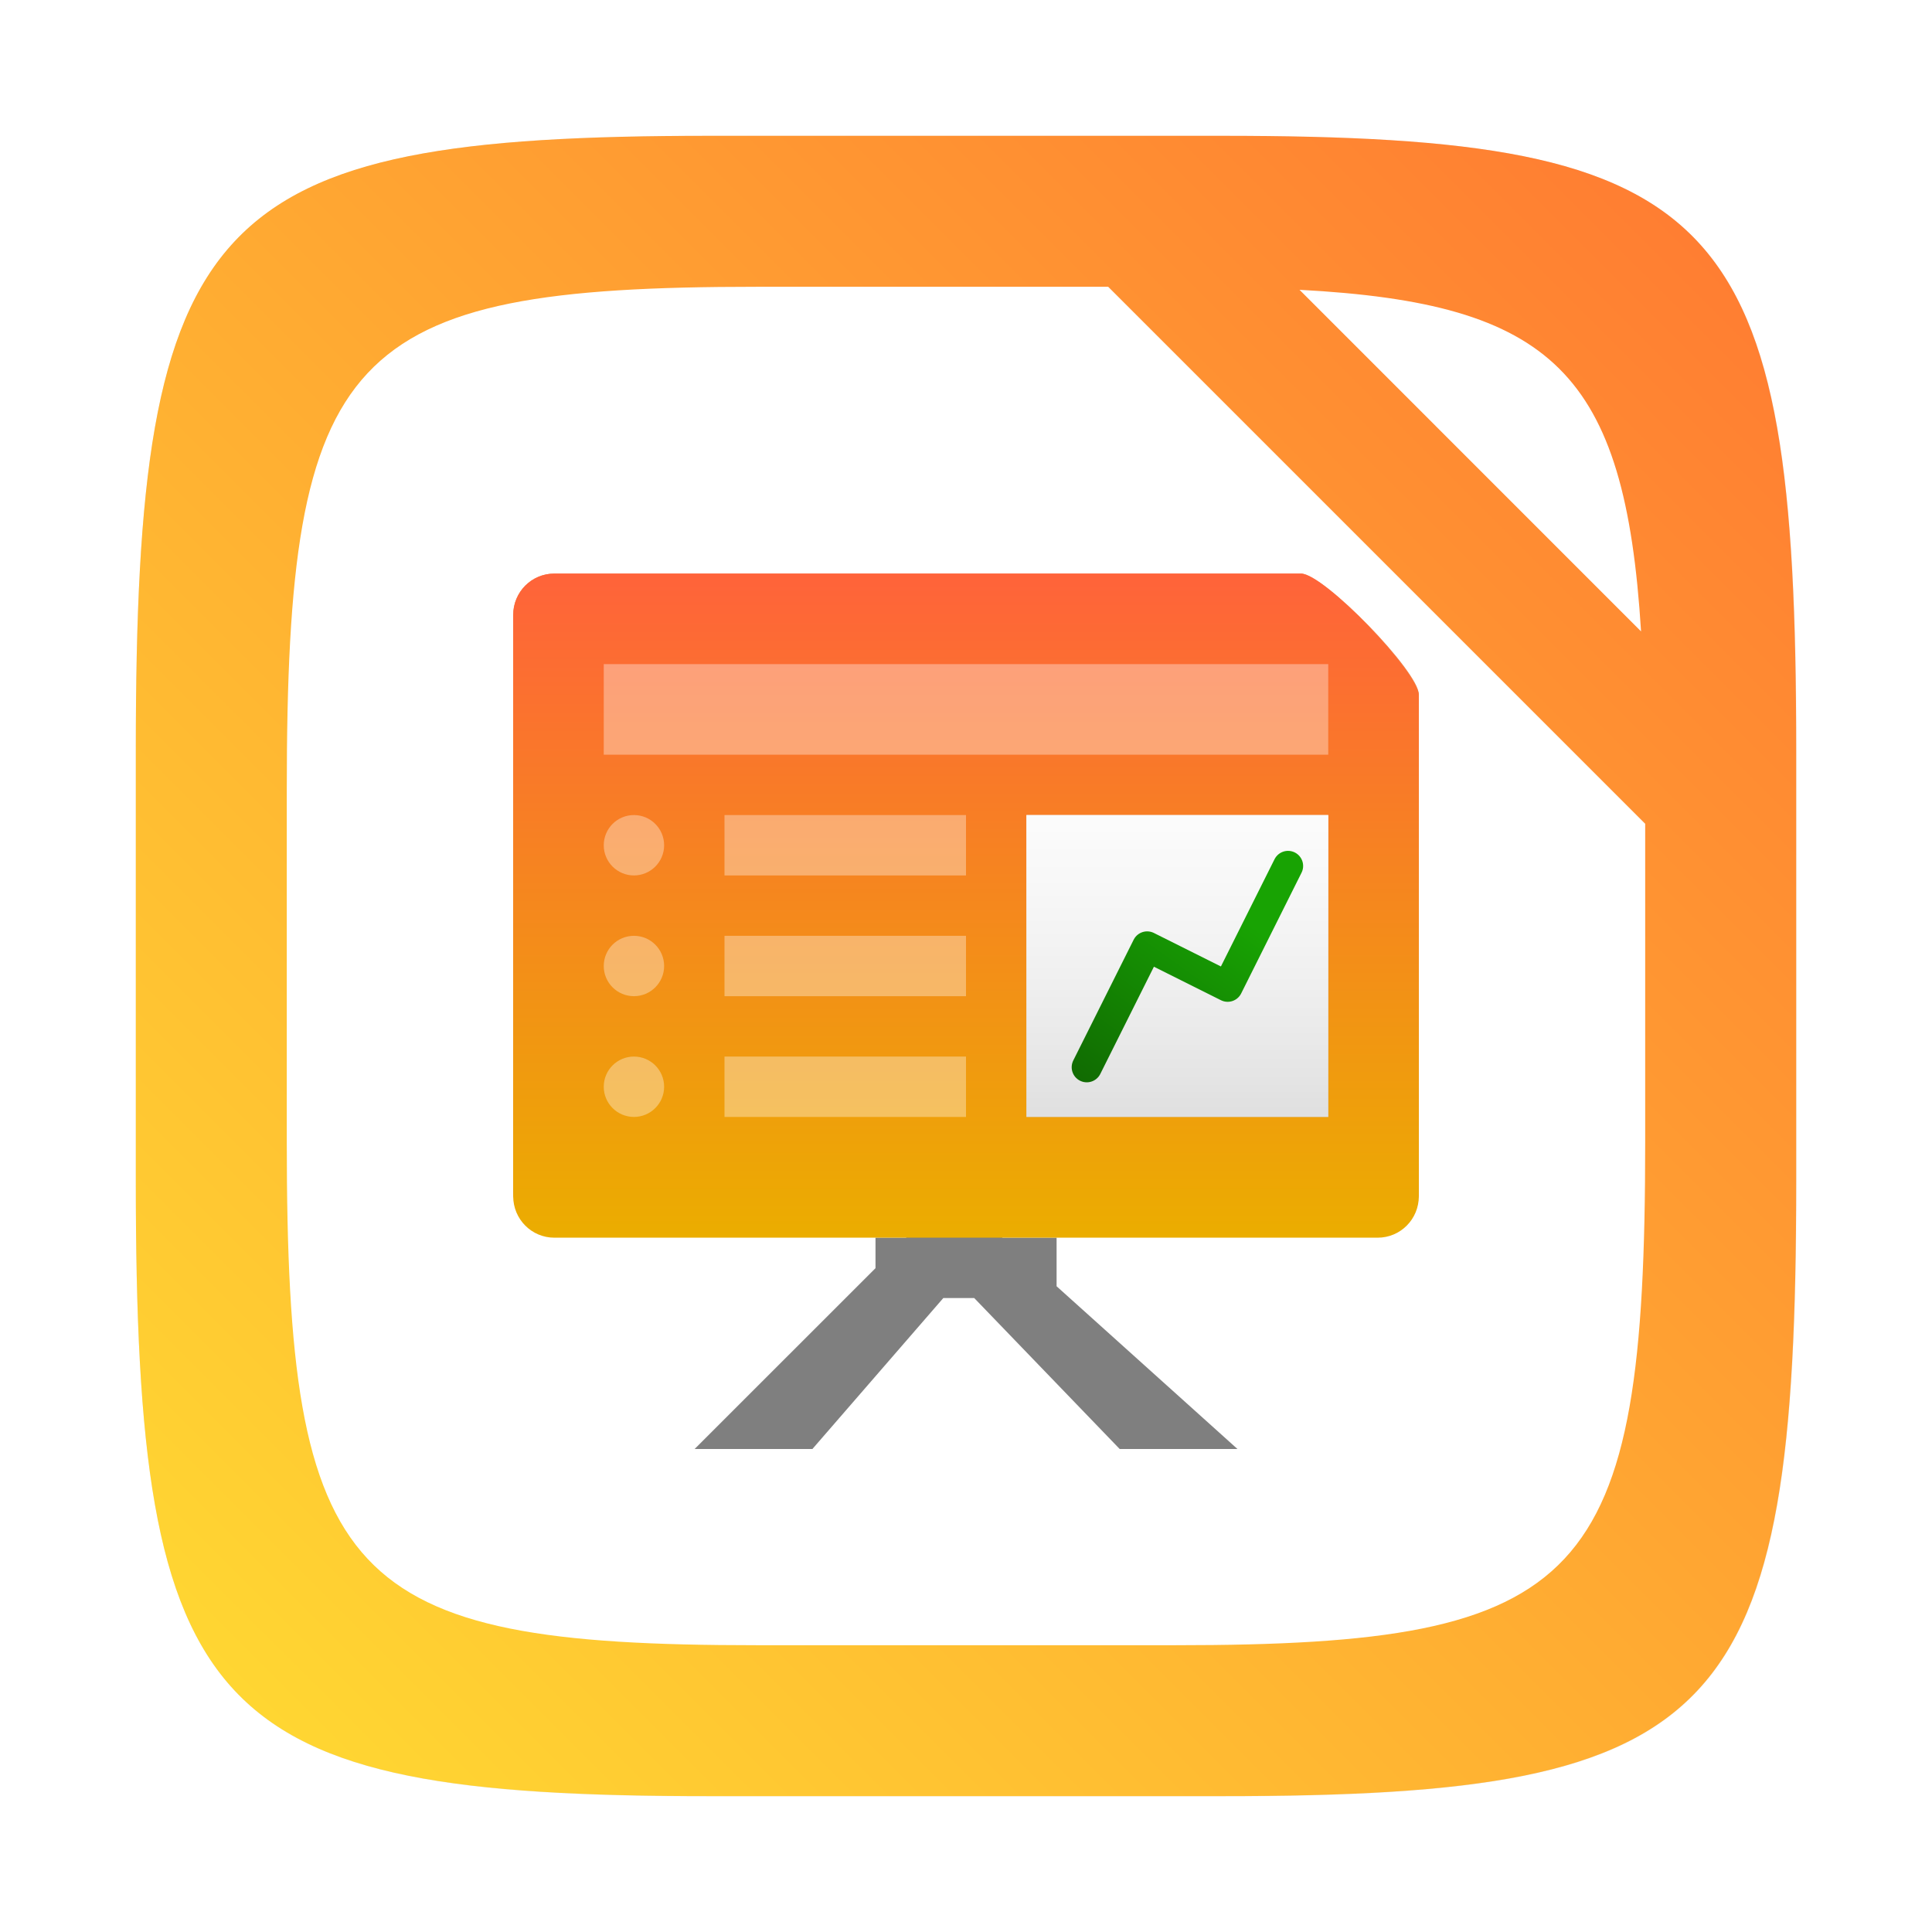 <?xml version="1.0" encoding="UTF-8"?>
<svg width="64" height="64" version="1.1" xmlns="http://www.w3.org/2000/svg" xmlns:cc="http://creativecommons.org/ns#" xmlns:dc="http://purl.org/dc/elements/1.1/" xmlns:rdf="http://www.w3.org/1999/02/22-rdf-syntax-ns#" xmlns:xlink="http://www.w3.org/1999/xlink">
 <defs>
  <linearGradient id="j" x1="756" x2="756" y1="-860.64" y2="-876.64" gradientTransform="matrix(1.364 0 0 1.364 -1098.9 1215.4)" gradientUnits="userSpaceOnUse">
   <stop stop-color="#d36118" offset="0"/>
   <stop stop-color="#f09e6f" offset="1"/>
  </linearGradient>
  <linearGradient id="l" x1="812" x2="812" y1="-1075.6" y2="-1115.6" gradientTransform="matrix(.5 0 0 .55 -471.56 633.59)" gradientUnits="userSpaceOnUse">
   <stop stop-color="#ebad00" offset="0"/>
   <stop stop-color="#ff633a" offset="1"/>
  </linearGradient>
  <linearGradient id="p" x1="523" x2="523" y1="-1064.6" y2="-1088.6" gradientTransform="matrix(.286 0 0 .417 -224.99 481.6)" gradientUnits="userSpaceOnUse">
   <stop stop-color="#b3b3b3" offset="0"/>
   <stop stop-color="#e6e6e6" offset="1"/>
  </linearGradient>
  <linearGradient id="q" x1="714" x2="714" y1="-1063.6" y2="-1083.6" gradientTransform="matrix(.256 0 0 .5 -258.64 569.82)" gradientUnits="userSpaceOnUse">
   <stop stop-color="#fff" stop-opacity=".588" offset="0"/>
   <stop stop-color="#fff" stop-opacity=".863" offset="1"/>
  </linearGradient>
  <linearGradient id="r" x1="889" x2="881.77" y1="-1054.6" y2="-1044.6" gradientTransform="matrix(.642 0 0 .639 -640.65 704.24)" gradientUnits="userSpaceOnUse">
   <stop stop-color="#18a303" offset="0"/>
   <stop stop-color="#106802" offset="1"/>
  </linearGradient>
  <filter id="filter2761-3" x="-.024" y="-.024" width="1.048" height="1.048" color-interpolation-filters="sRGB">
   <feGaussianBlur stdDeviation="0.146"/>
  </filter>
  <linearGradient id="linearGradient2645-37" x1="1.402" x2="15.868" y1="295.63" y2="281.16" gradientTransform="matrix(3.78 0 0 3.78 -.499 -1058)" gradientUnits="userSpaceOnUse">
   <stop stop-color="#ffdc32" offset="0"/>
   <stop stop-color="#ff7832" offset="1"/>
  </linearGradient>
  <linearGradient id="linearGradient986" x1="399.57" x2="399.57" y1="545.8" y2="517.8" gradientTransform="matrix(2.143,0,0,2.143,-826.36,-1107.5)" gradientUnits="userSpaceOnUse">
   <stop stop-color="#3889e9" offset="0"/>
   <stop stop-color="#5ea5fb" offset="1"/>
  </linearGradient>
 </defs>
 <circle cx="32.02" cy="32.044" r="0" fill="url(#linearGradient986)" stroke-width="1.571"/>
 <path transform="matrix(3.78 0 0 3.78 -.003 .531)" d="m10.709 1.05c4.405 0 5.035 0.673 5.035 5.388v3.776c0 4.715-0.63 5.388-5.035 5.388h-4.483c-4.405 0-5.035-0.673-5.035-5.388v-3.776c0-4.715 0.63-5.388 5.035-5.388z" enable-background="new" fill="#141414" filter="url(#filter2761-3)" opacity=".3"/>
 <path d="m40.473 4.499c16.649 0 19.028 2.543 19.028 20.364v14.272c0 17.822-2.379 20.364-19.028 20.364h-16.945c-16.649 0-19.029-2.543-19.029-20.364v-14.272c0-17.822 2.379-20.364 19.029-20.364z" enable-background="new" fill="url(#linearGradient2645-37)" stroke-width="3.78"/>
 <path d="m25.068 9.5c-13.622 0-15.568 2.081-15.568 16.662v11.676c0 14.58 1.947 16.662 15.568 16.662h13.863c13.621 0 15.568-2.081 15.568-16.662v-10.549l-17.789-17.789h-11.643zm17.98 0.1 11.314 11.316c-0.532-8.572-2.93-10.869-11.314-11.316z" enable-background="new" fill="#fff" stroke-width="3.092"/>
 <circle cx="-1275.8" cy="-1257.1" r="0" fill="#5e4aa6"/>
 <g transform="translate(109.56 -1)">
  <path d="m-76.547 39-1.484 1.484-0.539-0.484h-2.57l1.762 1.83-0.17 0.17h-1.01v1.01l-5.992 5.99h3.902l4.336-5h1.025l4.818 5h3.902l-5.992-5.391v-1.609h-1.789l-0.129-0.117 2.5-2.883h-2.57z" opacity=".5"/>
  <path d="m-91.195 20h24.732c0.755 0 3.904 3.245 3.904 4v16.455c0 0.755-0.608 1.364-1.364 1.364h-27.273c-0.755 0-1.364-0.608-1.364-1.364v-19.091c0-0.755 0.608-1.364 1.364-1.364z" fill="url(#j)"/>
  <path d="m-91.195 20h24.732c0.755 0 3.904 3.272 3.904 4.033v16.592c0 0.762-0.608 1.375-1.364 1.375h-27.273c-0.755 0-1.364-0.613-1.364-1.375v-19.25c0-0.762 0.608-1.375 1.364-1.375z" fill="url(#l)"/>
  <g transform="translate(-109.56)" fill="#fff">
   <rect x="20" y="23" width="24" height="3" opacity=".35"/>
   <rect x="24" y="28" width="8" height="2" opacity=".35"/>
   <circle cx="21" cy="29" r="1" opacity=".35"/>
   <rect x="24" y="32" width="8" height="2" opacity=".35"/>
   <circle cx="21" cy="33" r="1" opacity=".35"/>
   <rect x="24" y="36" width="8" height="2" opacity=".35"/>
   <circle cx="21" cy="37" r="1" opacity=".35"/>
  </g>
  <rect x="-75.559" y="28" width="10" height="10" fill="url(#p)"/>
  <rect x="-75.559" y="28" width="10" height="10" fill="url(#q)"/>
  <path d="m-73.559 36.353 2-4 2.667 1.333 2-4" fill="none" stroke="url(#r)" stroke-linecap="round" stroke-linejoin="round"/>
 </g>
</svg>
